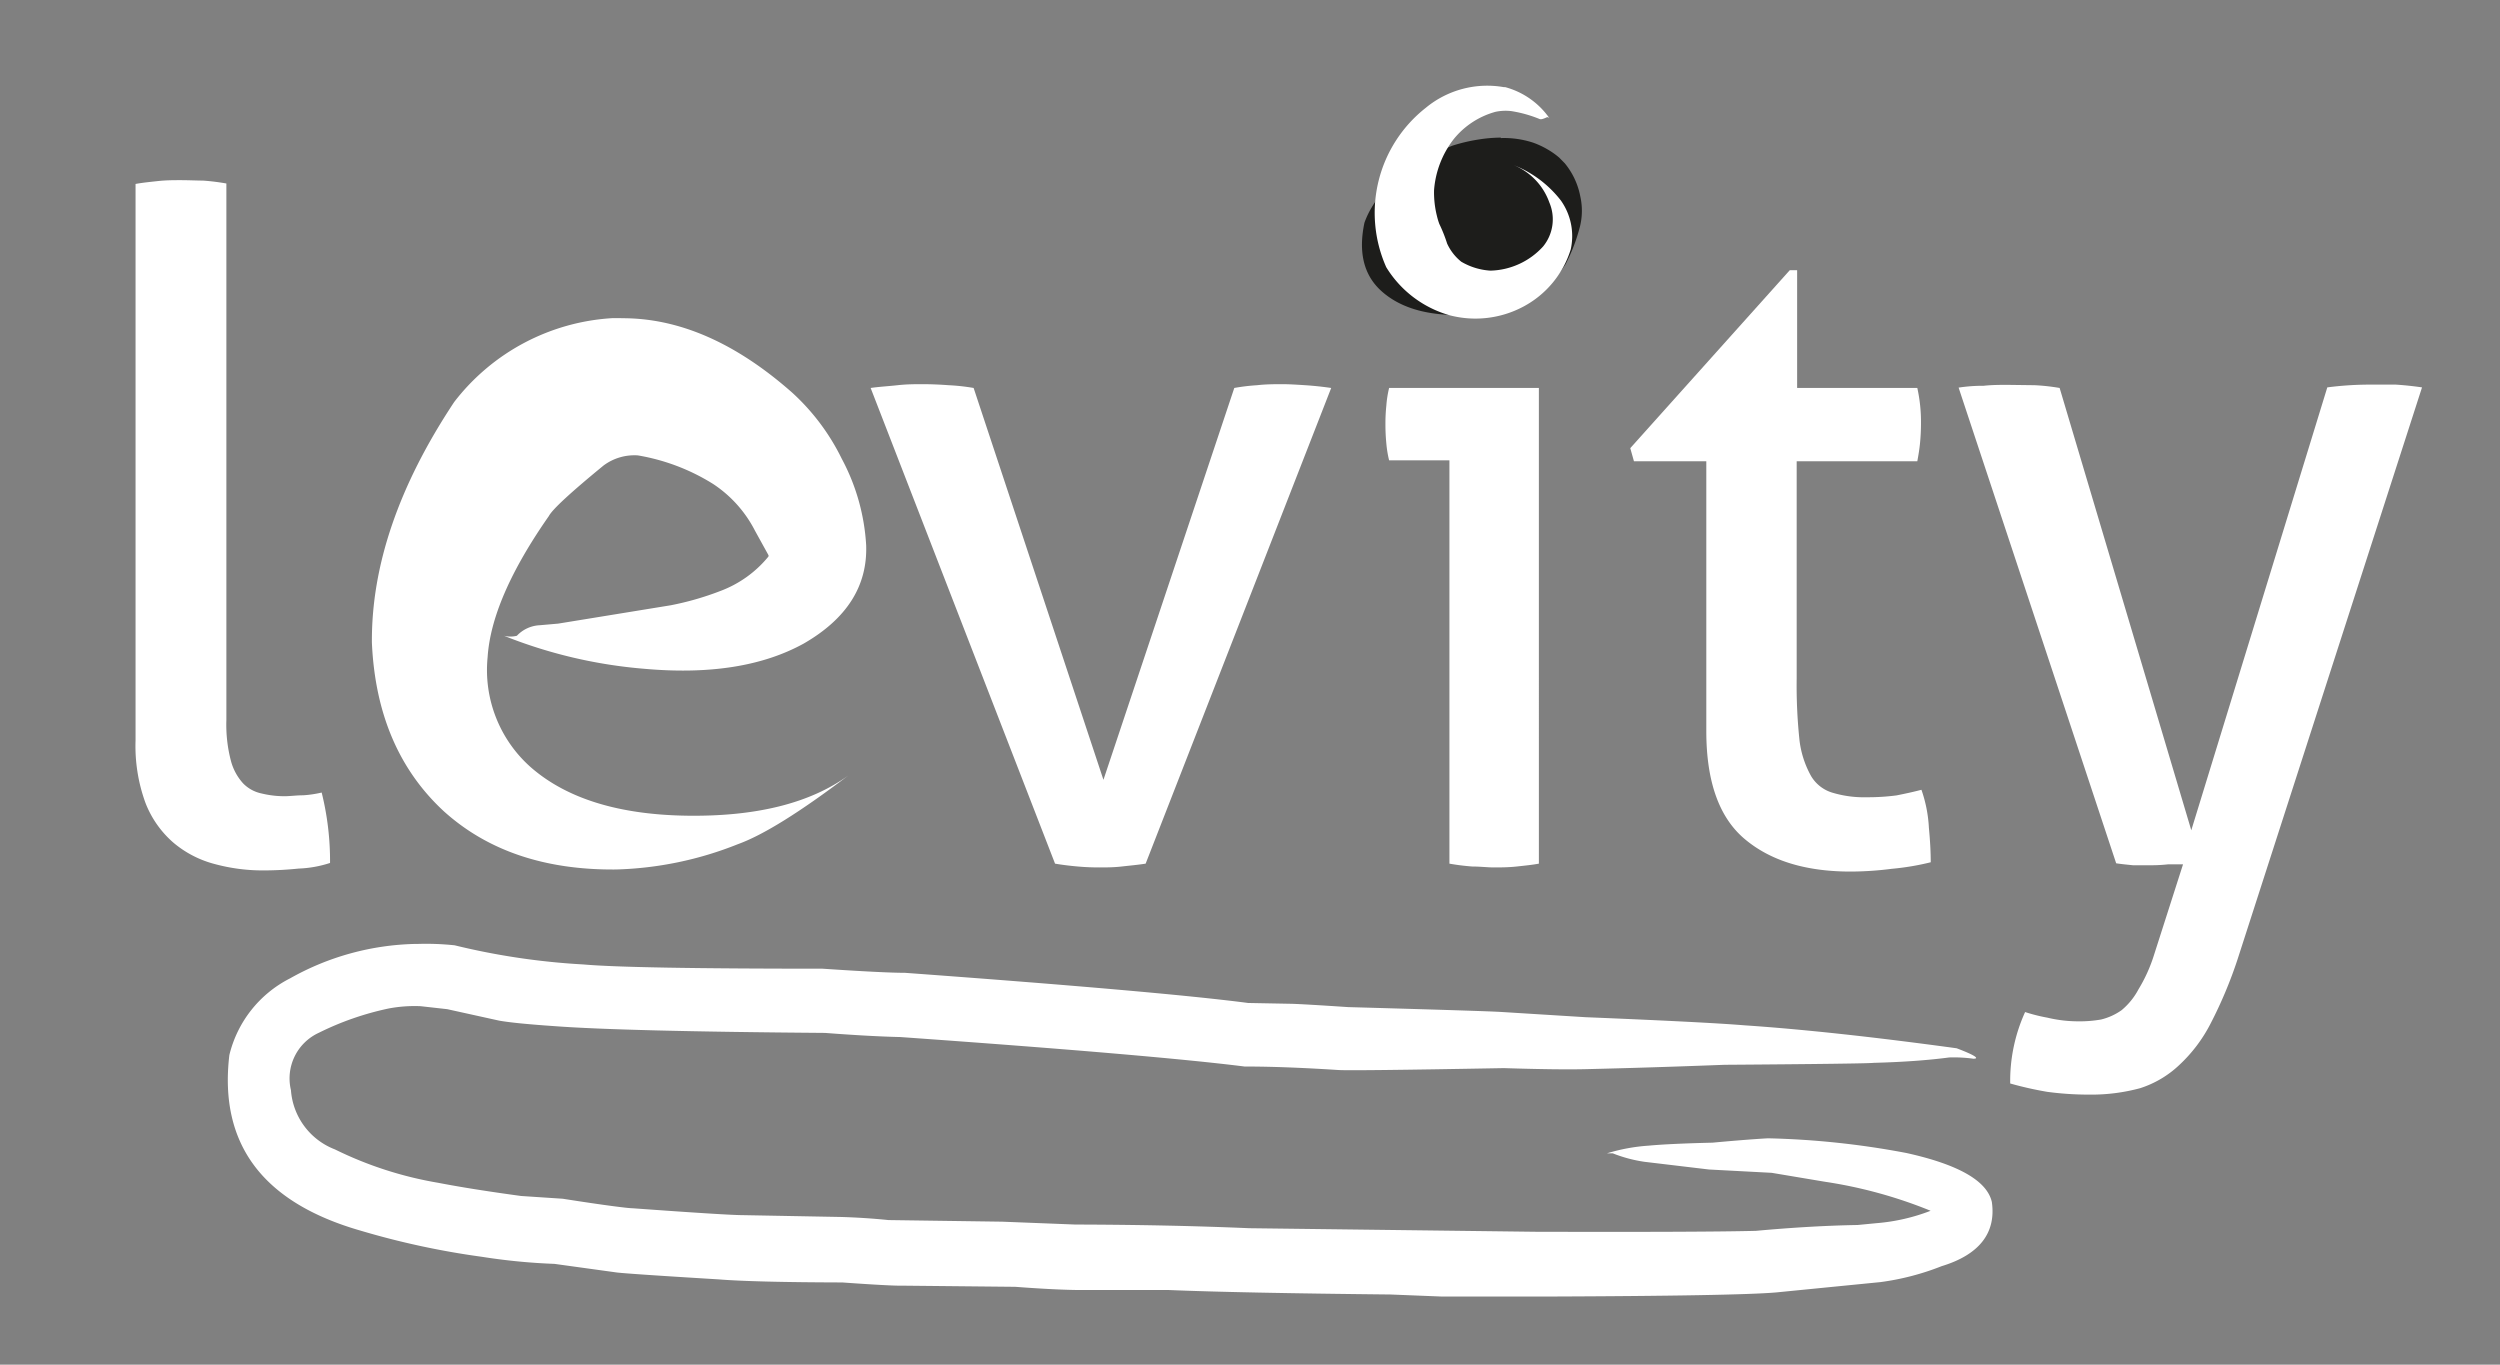 <svg id="Capa_1" data-name="Capa 1" xmlns="http://www.w3.org/2000/svg" viewBox="0 0 218 119"><rect x="0" y="0" width="218" height="119" fill="#808080" stroke="none"/><defs><style>.cls-1{fill:#fff;}.cls-2{fill:#1d1d1b;}</style></defs><title>Mesa de trabajo 1</title><g id="layer1"><path class="cls-1" d="M129,16.2c-.6,0-1.3,0-2.11.08s-1.56.13-2.26.24a17.54,17.54,0,0,0-.24,2v2c0,.6,0,1.27.08,2a12.62,12.62,0,0,0,.16,2.1c.7.11,1.45.19,2.26.24s1.54.08,2.19.08,1.29,0,2.1-.08a21,21,0,0,0,2.1-.24,21,21,0,0,0,.24-2.1v-2c0-.59,0-1.26-.08-2a11.18,11.18,0,0,0-.16-2,20.74,20.74,0,0,0-2.18-.24C130.27,16.22,129.57,16.2,129,16.2ZM80.45,33.5c-.64,0-1.37,0-2.18.09s-1.59.13-2.35.24L92,75.31c.64.11,1.32.19,2,.25s1.27.08,1.86.08,1.24,0,1.94-.08,1.4-.14,2.1-.25l16.18-41.48c-.76-.11-1.51-.19-2.27-.24s-1.43-.09-2-.09-1.43,0-2.18.09a17.27,17.27,0,0,0-2,.24L96.22,68,84.9,33.83a17.85,17.85,0,0,0-2.18-.24C81.91,33.53,81.15,33.5,80.45,33.5Zm40.68.33a9.48,9.48,0,0,0-.24,1.53,14.64,14.64,0,0,0-.08,1.62,16.77,16.77,0,0,0,.08,1.7,9.67,9.67,0,0,0,.24,1.46h5.26V75.31a19.53,19.53,0,0,0,2,.25c.7,0,1.32.08,1.86.08s1.27,0,2-.08,1.35-.14,1.94-.25V33.83ZM15.76,15.71c-.6,0-1.27,0-2,.08s-1.34.14-1.94.25V64.56A14.49,14.49,0,0,0,12.68,70a8.78,8.78,0,0,0,2.43,3.47,9.13,9.13,0,0,0,3.56,1.86,16,16,0,0,0,4.36.57,29.66,29.66,0,0,0,3-.16,10,10,0,0,0,2.75-.49,24.79,24.79,0,0,0-.73-6.14,9.69,9.69,0,0,1-1.62.24c-.59,0-1.13.08-1.62.08a8.4,8.4,0,0,1-2-.24,3.12,3.12,0,0,1-1.62-.89,4.71,4.71,0,0,1-1.05-1.94,12.41,12.41,0,0,1-.4-3.56V16a19.89,19.89,0,0,0-2-.25C17,15.74,16.35,15.71,15.76,15.71Zm140.31,7.85L142.16,39.08l.32,1.14h6.31V63.75q0,6.56,3.31,9.38T161.16,76a28.36,28.36,0,0,0,3.8-.24,22.54,22.54,0,0,0,3.4-.57c0-.86-.05-1.86-.16-3a11.85,11.85,0,0,0-.65-3.32c-.65.17-1.37.33-2.18.49a19.26,19.26,0,0,1-2.59.16,9.53,9.53,0,0,1-3-.4,3.23,3.23,0,0,1-1.86-1.46,8.46,8.46,0,0,1-1-3.07,45.66,45.66,0,0,1-.25-5.42V40.22h10.52c.1-.54.19-1.08.24-1.62s.08-1.11.08-1.7a13.72,13.72,0,0,0-.32-3.07H156.71V23.56Zm19,10c-.65,0-1.35,0-2.1.08a14,14,0,0,0-2.18.16l13.74,41.48c.38.06.87.11,1.46.17h1.7a13.35,13.35,0,0,0,1.37-.08h1.3l-2.51,7.84a13.58,13.58,0,0,1-1.38,3.07A6,6,0,0,1,185,88.09a5.23,5.23,0,0,1-1.78.81,10.65,10.65,0,0,1-1.94.16,11.58,11.58,0,0,1-2.75-.32,14.55,14.55,0,0,1-1.94-.49,14.49,14.49,0,0,0-1.3,6.23,30.75,30.75,0,0,0,3.24.73,27.25,27.25,0,0,0,3.64.24,16.26,16.26,0,0,0,4.45-.56,8.93,8.93,0,0,0,3.39-2,13.06,13.06,0,0,0,2.75-3.63,38,38,0,0,0,2.35-5.59l16.09-49.89c-.75-.11-1.51-.19-2.26-.24h-2a28.71,28.71,0,0,0-4,.24L191.08,72.4,179.6,33.83a17.85,17.85,0,0,0-2.18-.24Z"/></g><g id="layer2"><path class="cls-2" d="M130.87,12h-.07a12.7,12.7,0,0,0-1.84.16,15,15,0,0,0-2.3.54,16.23,16.23,0,0,0-3.21,1.68,12.62,12.62,0,0,0-2.55,2,9.57,9.57,0,0,0-1.32,1.76,7.47,7.47,0,0,0-.6,1.28q-.8,3.79,1.36,5.85,2.37,2.24,6.93,2.2a22.88,22.88,0,0,0,4.65-.82,7.37,7.37,0,0,0,2.21-1.1,8.77,8.77,0,0,0,2.39-2.52,15,15,0,0,0,1.2-3.08,5.71,5.71,0,0,0,.08-2.83,6.43,6.43,0,0,0-1.35-2.88l-.48-.49A6.84,6.84,0,0,0,134.9,13a7.39,7.39,0,0,0-1.21-.56,8.19,8.19,0,0,0-2.82-.4"/></g><g id="layer3"><path class="cls-1" d="M54.17,27.74l-.73,0a18.81,18.81,0,0,0-13.83,7.31q-7.26,10.93-7.18,21,.41,9.27,6.27,14.69,5.71,5.16,15,5.08a30.77,30.77,0,0,0,10.65-2.21q3.3-1.19,9.64-6-5,3.63-14,3.52T46.28,66.9a11.32,11.32,0,0,1-3.76-9.59q.33-5.14,5.34-12.31c.32-.6,1.91-2.06,4.76-4.4a4.5,4.5,0,0,1,3-.89,18,18,0,0,1,6.56,2.49,10.72,10.72,0,0,1,3.65,4.07L67,48.39a.15.15,0,0,1,0,.15,9.88,9.88,0,0,1-4.2,3,25.43,25.43,0,0,1-4.31,1.24l-9.82,1.6-1.6.14a2.93,2.93,0,0,0-2,.92,2.34,2.34,0,0,1-1.12,0A42.17,42.17,0,0,0,56.2,58.32q8.53.76,13.9-2.21,5.61-3.24,5.43-8.56A18.17,18.17,0,0,0,73.4,40a19.23,19.23,0,0,0-4.33-5.77q-7.41-6.54-14.9-6.48"/><path class="cls-1" d="M131.22,7.6l-.08,0a8.41,8.41,0,0,0-6.81,1.8,11.65,11.65,0,0,0-3.45,13.9,9.52,9.52,0,0,0,5.56,4.2,8.88,8.88,0,0,0,6.39-.76,8.49,8.49,0,0,0,4.14-5,5.37,5.37,0,0,0-.85-4.24A9.68,9.68,0,0,0,132,14.4a5.52,5.52,0,0,1,3.1,3.25,3.74,3.74,0,0,1-.54,3.84,6.42,6.42,0,0,1-4.59,2.11,5.68,5.68,0,0,1-2.55-.78,4.33,4.33,0,0,1-1.23-1.58,12.91,12.91,0,0,0-.68-1.71,5.81,5.81,0,0,1-.21-.7,8.42,8.42,0,0,1-.25-2.25,8.28,8.28,0,0,1,1.7-4.43,7.1,7.1,0,0,1,3.66-2.4,4.27,4.27,0,0,1,1.39-.06,11,11,0,0,1,2.43.68c.13.07.35,0,.67-.15.06,0,.13,0,.22.1a6.9,6.9,0,0,0-3.86-2.72"/><path class="cls-1" d="M36.43,82.31h-.19a23.21,23.21,0,0,0-10.94,3A10.19,10.19,0,0,0,20,92q-1.38,11.64,11.47,15.32A70.37,70.37,0,0,0,42,109.59a53.18,53.18,0,0,0,6.35.62l5.43.75c.64.08,3.6.28,8.85.6q3.11.25,10.82.27c2.94.21,4.71.3,5.29.28l9.79.1c2.11.16,3.94.26,5.49.28l7.89,0q6,.25,19.34.39l4.51.18q2.31,0,8.87,0,16.78-.06,20.25-.36l9.09-.9a22.48,22.48,0,0,0,5.34-1.39c3.29-1,4.76-2.9,4.38-5.59q-.62-2.77-7.46-4.28a73.09,73.09,0,0,0-12.06-1.28s-1.61.08-4.83.38c-2.55.06-4.4.15-5.57.26a16,16,0,0,0-3.64.67s.13,0,.5,0a12.22,12.22,0,0,0,2.77.74l5.62.67,5.47.29,4.65.78a40.11,40.11,0,0,1,9.21,2.53,16.78,16.78,0,0,1-4.71,1.08l-1.66.16q-4.05.07-8.87.51-4.6.12-19.27.08l-24.9-.31q-7-.3-15.17-.32l-6.39-.25-9.9-.14q-2.07-.21-4.14-.27l-8.59-.16q-1.32,0-9.59-.6c-.38,0-2.41-.25-6.09-.83l-3.63-.24q-4.34-.59-7.23-1.15a32.63,32.63,0,0,1-9-2.91,6,6,0,0,1-3.84-5.17,4.38,4.38,0,0,1,2.43-5,25.49,25.49,0,0,1,6.09-2.12,12.22,12.22,0,0,1,2.79-.2L39,88l4.53,1c.9.16,2.5.32,4.83.48q6,.45,23.58.59,3.93.3,6.56.36Q100.59,92,108.52,93c2.42,0,5.13.11,8.11.3q.84.09,14.5-.16c3.22.1,5.61.13,7.19.09s5.55-.13,12.07-.38q12.29-.09,13-.17,3.79-.1,6.58-.47a12.66,12.66,0,0,1,2.11.11c.58,0,.1-.32-1.46-.91q-10.9-1.49-18.48-2-3.39-.28-13.88-.71l-7.4-.46q-1.54-.09-13.29-.42c-2.56-.17-4.24-.27-5-.29l-3.73-.07q-7.65-1-29.93-2.63-1.84,0-7.19-.36-16.66,0-20.85-.37a61.55,61.55,0,0,1-11.23-1.67,23.76,23.76,0,0,0-3.21-.12"/></g></svg>